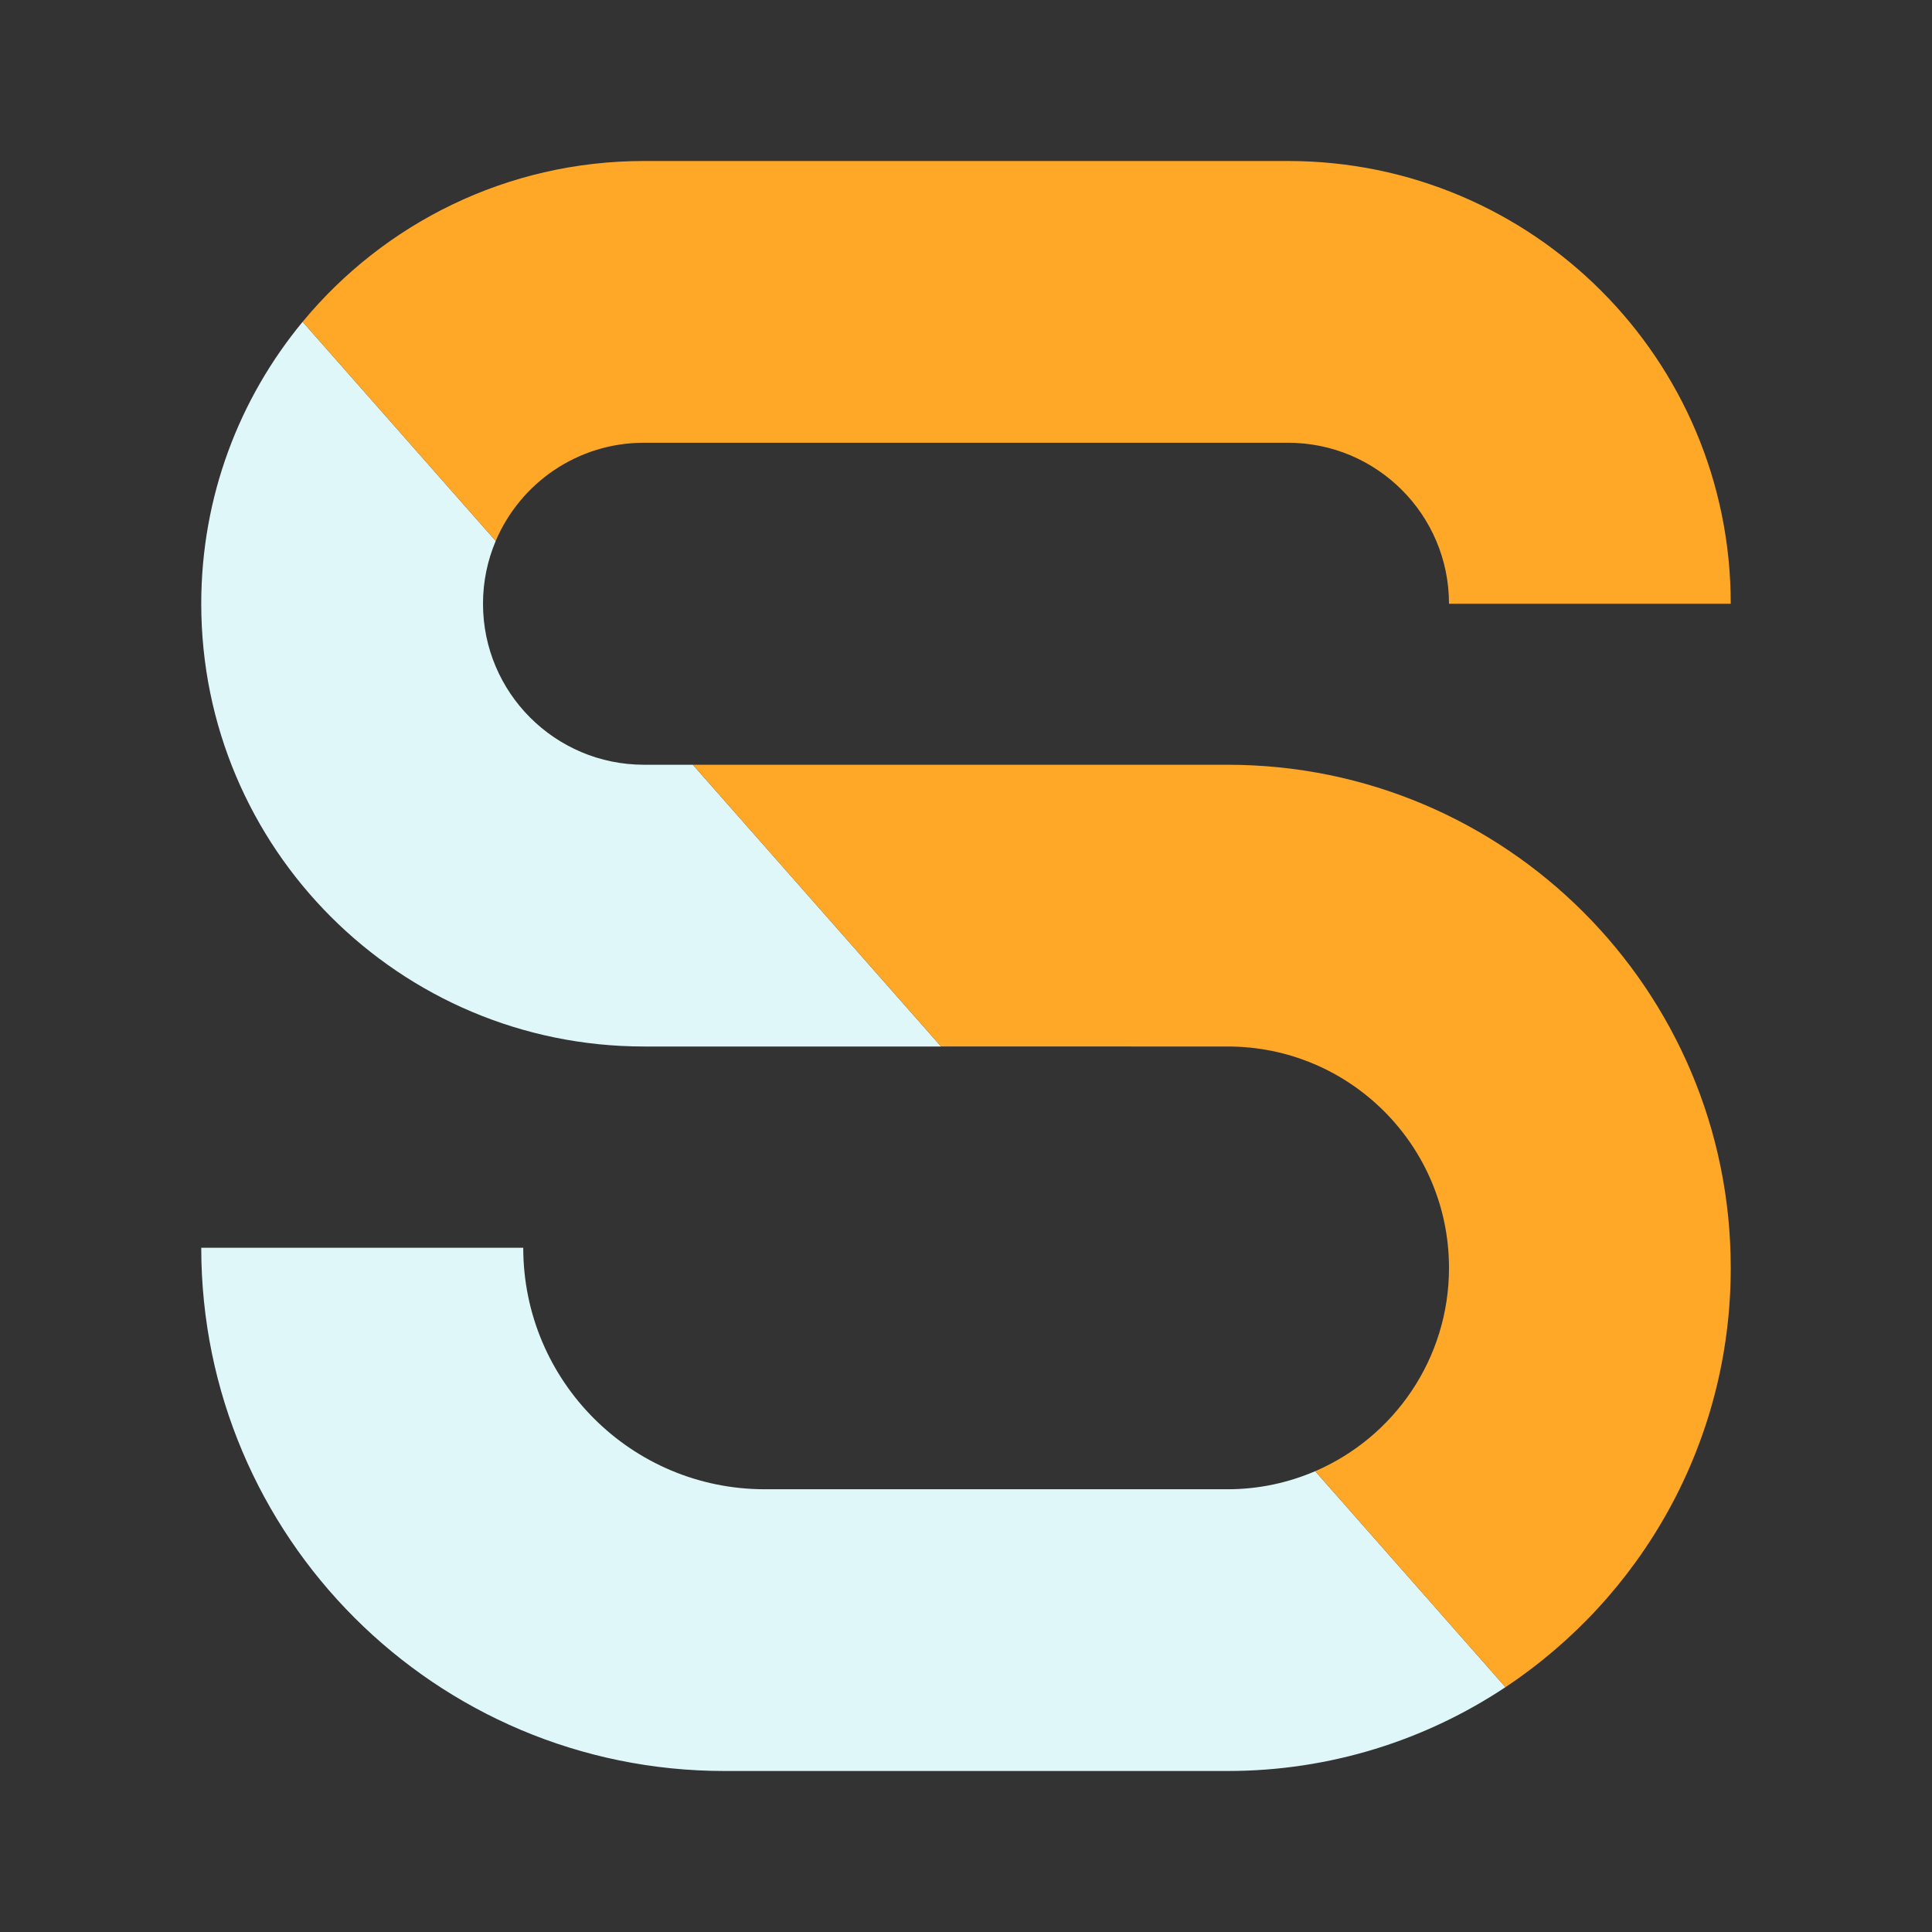 <svg xmlns="http://www.w3.org/2000/svg"  viewBox="0 0 48 48" width="1600px" height="1600px"><rect x="0" y="0" width="48" height="48" fill="#333333" stroke="none"/><path fill="#e0f7fa" d="M30.5,37H19c-3.314,0-6-2.686-6-6H5c0,7.18,5.82,13,13,13h12.5c2.553,0,4.925-0.769,6.903-2.083 l-4.727-5.366C32.008,36.839,31.273,37,30.5,37z"/><path fill="#e0f7fa" d="M16,19c-2.209,0-4-1.791-4-4c0-0.554,0.113-1.081,0.316-1.56L7.519,7.995C5.946,9.898,5,12.338,5,15 l0,0c0,6.075,4.925,11,11,11h7.381l-6.167-7H16z"/><path fill="#ffa726" d="M43,31.5C43,24.596,37.404,19,30.5,19H17.214l6.167,7H30.5c3.038,0,5.5,2.462,5.5,5.5 c0,2.264-1.369,4.208-3.324,5.051l4.727,5.366C40.775,39.678,43,35.851,43,31.5z"/><path fill="#ffa726" d="M16,11h16c2.209,0,4,1.791,4,4h7l0,0c0-6.075-4.925-11-11-11H16c-3.413,0-6.463,1.555-8.481,3.995 l4.797,5.445C12.924,12.006,14.344,11,16,11z"/></svg>